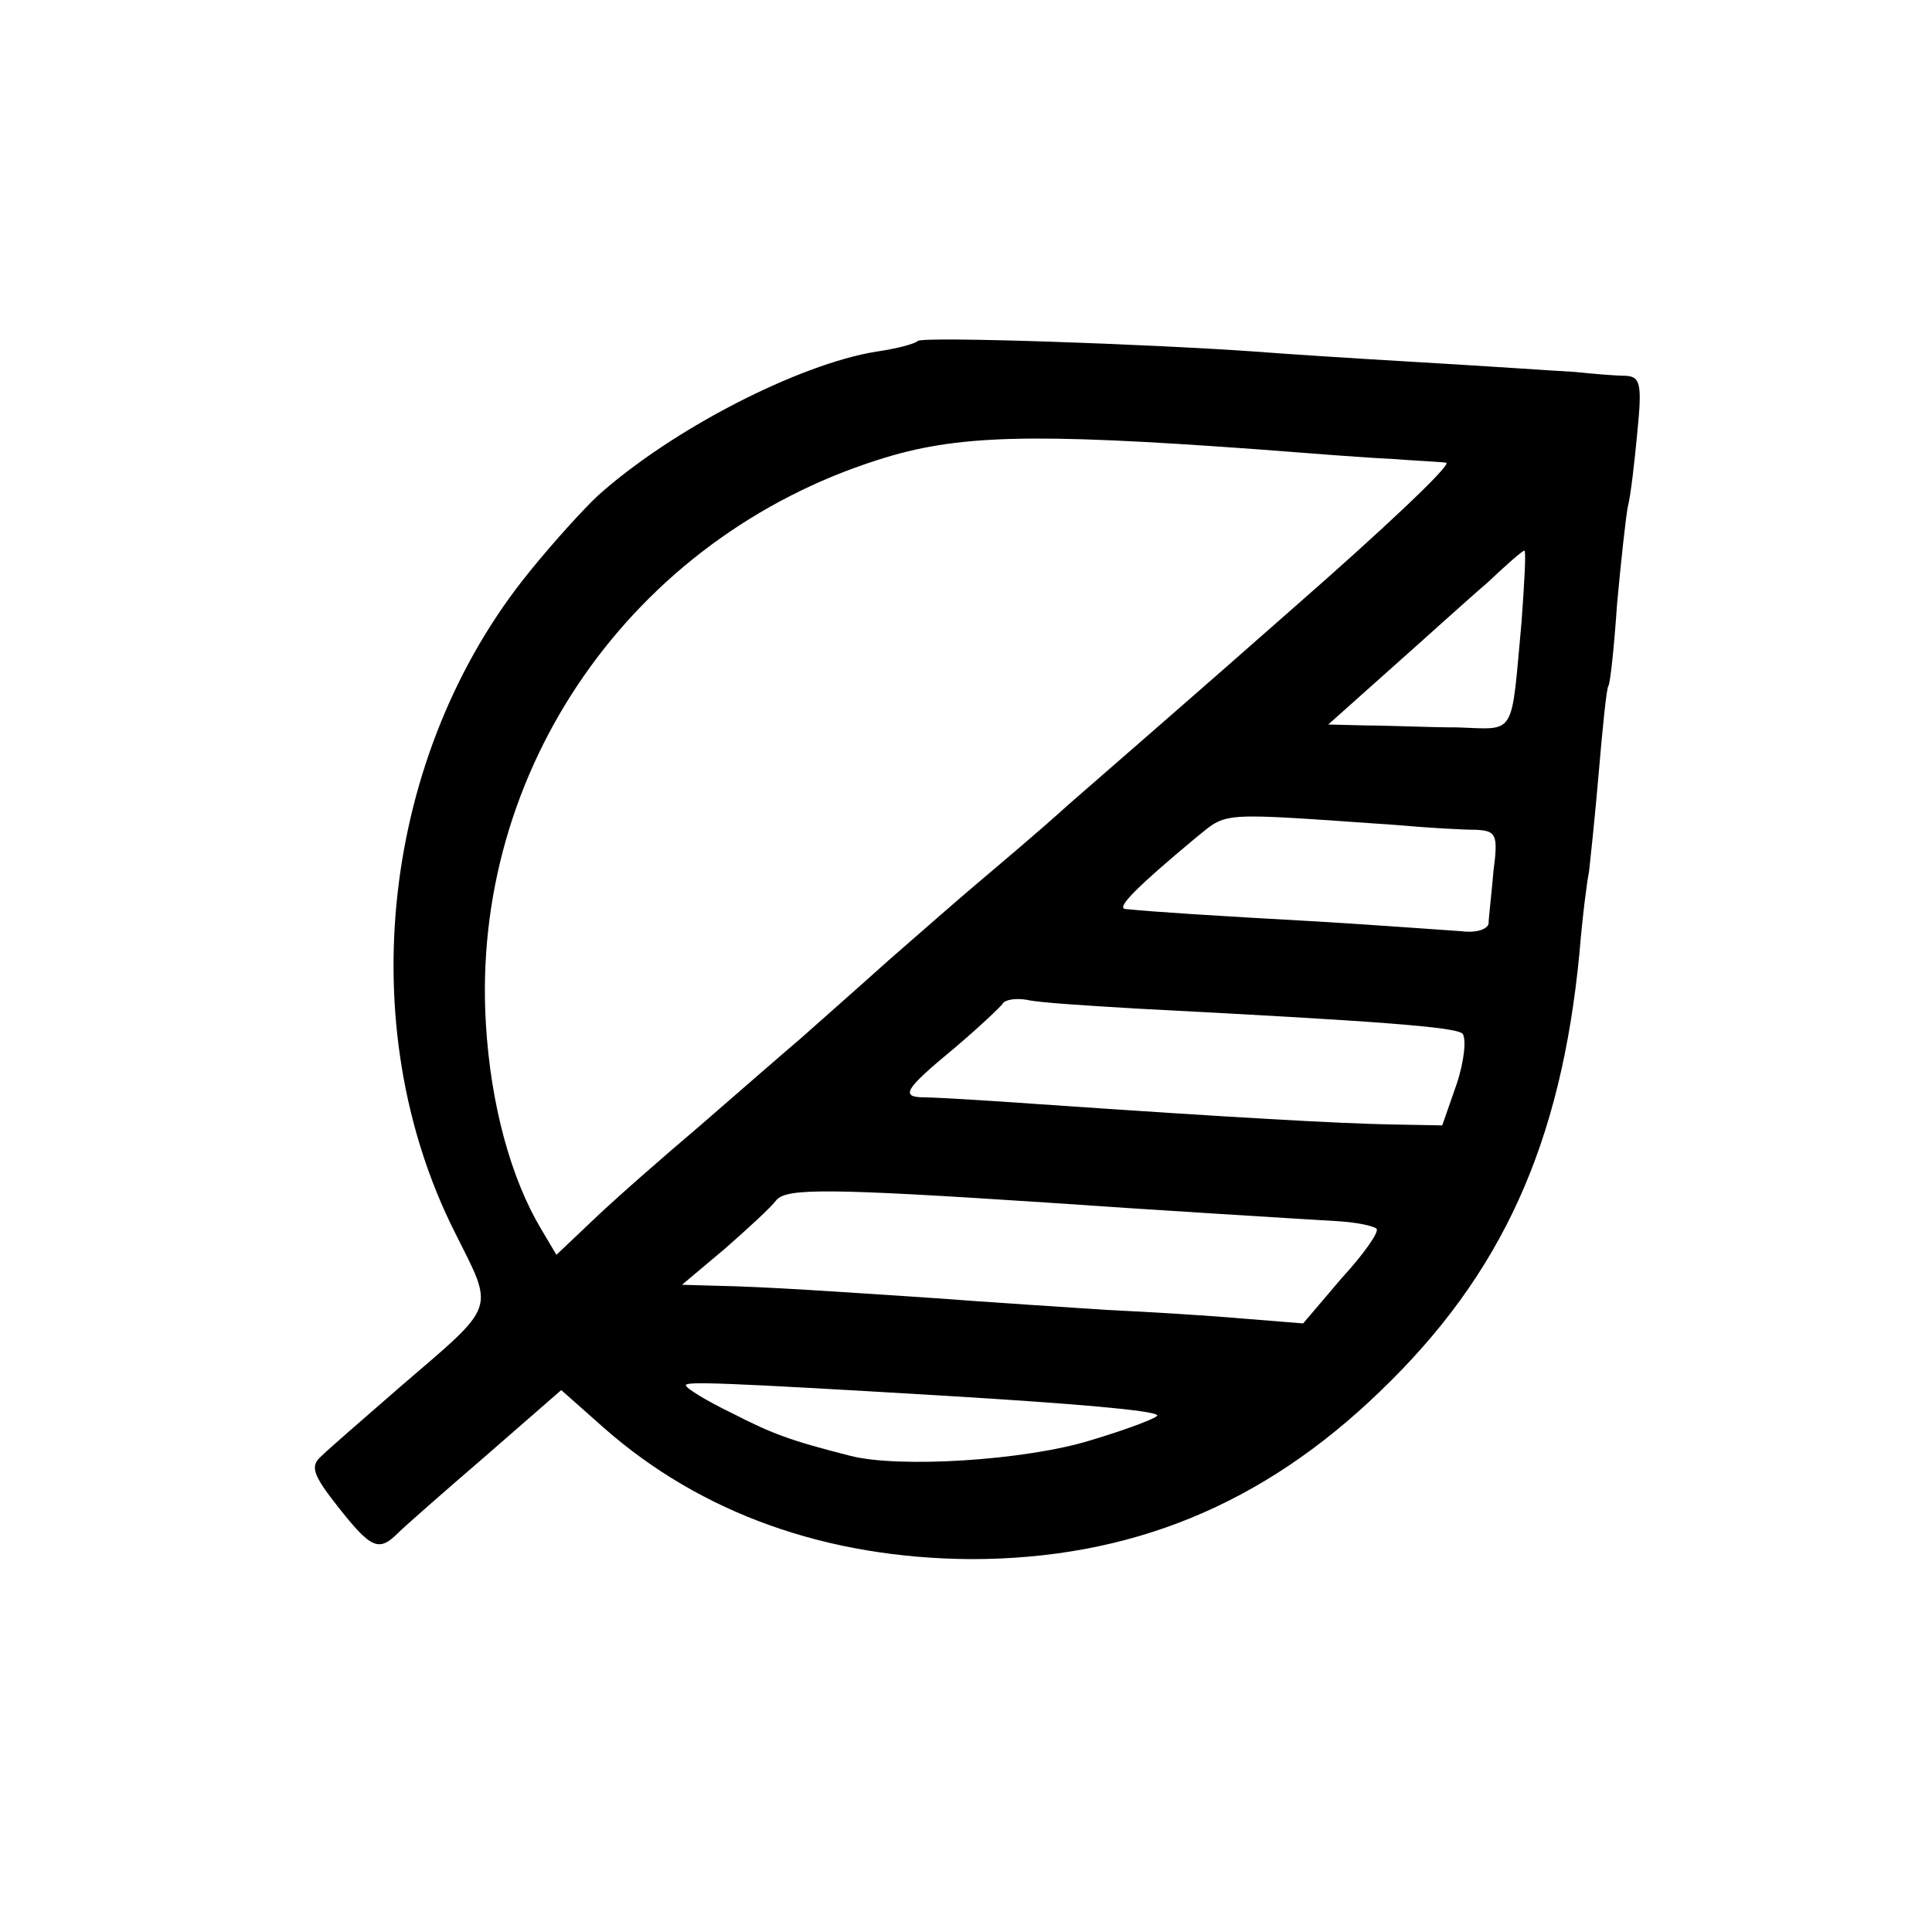 <?xml version="1.0" standalone="no"?>
<!DOCTYPE svg PUBLIC "-//W3C//DTD SVG 20010904//EN"
 "http://www.w3.org/TR/2001/REC-SVG-20010904/DTD/svg10.dtd">
<svg version="1.0" xmlns="http://www.w3.org/2000/svg"
 width="200pt" height="200pt" viewBox="0 0 200 200"
 preserveAspectRatio="xMidYMid meet">
<g transform="translate(0,200) scale(0.1,-0.1)"
fill="#000000" stroke="none">
<path d="M950 1647 c-3 -3 -22 -8 -43 -11 -80 -13 -211 -80 -288 -149 -14 -13
-46 -48 -71 -79 -153 -188 -185 -470 -77 -684 41 -82 44 -73 -56 -159 -38 -33
-76 -66 -83 -73 -11 -10 -8 -19 18 -52 34 -43 42 -47 62 -27 7 7 48 43 91 80
l78 68 44 -39 c101 -89 231 -135 380 -136 165 0 302 56 424 174 126 121 187
256 206 453 3 37 8 76 10 85 1 9 6 55 10 102 4 47 8 87 10 90 2 3 6 41 9 85 4
44 9 89 11 100 3 11 7 46 10 78 5 50 3 57 -12 58 -10 0 -34 2 -53 4 -19 1 -91
6 -160 10 -69 4 -145 9 -170 11 -113 8 -345 16 -350 11z m350 -112 c52 -4 115
-9 140 -10 25 -2 51 -3 57 -4 7 -1 -65 -69 -160 -152 -94 -83 -199 -174 -231
-202 -32 -29 -75 -65 -95 -82 -19 -16 -60 -52 -91 -79 -30 -27 -71 -63 -90
-80 -20 -17 -67 -58 -105 -91 -39 -33 -88 -76 -110 -97 l-39 -37 -16 27 c-31
52 -52 128 -57 212 -16 263 151 503 406 584 81 26 157 28 391 11z m275 -180
c-11 -119 -5 -110 -66 -108 -30 0 -72 2 -94 2 l-40 1 65 58 c35 31 80 72 100
89 19 18 36 33 38 33 2 0 0 -34 -3 -75z m-130 -209 c33 -3 70 -5 83 -5 21 -1
23 -5 18 -43 -2 -24 -5 -48 -5 -54 -1 -6 -13 -10 -28 -8 -16 1 -82 6 -148 10
-108 6 -171 10 -200 13 -10 1 12 23 72 73 35 28 20 27 208 14z m-270 -190
c251 -13 331 -19 339 -26 4 -5 2 -28 -6 -52 l-15 -43 -54 1 c-53 1 -161 7
-364 21 -55 4 -108 7 -117 7 -27 0 -22 8 30 51 26 22 48 43 50 46 2 4 13 6 25
4 12 -3 63 -6 112 -9z m-90 -201 c100 -7 263 -17 297 -19 21 -1 40 -5 43 -8 3
-3 -13 -26 -36 -51 l-40 -47 -62 5 c-34 3 -98 7 -142 9 -44 3 -123 8 -175 12
-105 7 -177 12 -229 13 l-35 1 44 37 c24 21 48 43 54 51 11 12 54 12 281 -3z
m-105 -200 c132 -8 214 -15 218 -20 2 -2 -29 -14 -69 -26 -68 -21 -199 -29
-249 -16 -63 16 -81 23 -122 44 -27 13 -48 26 -48 29 0 4 36 3 270 -11z"/>
</g>
</svg>

